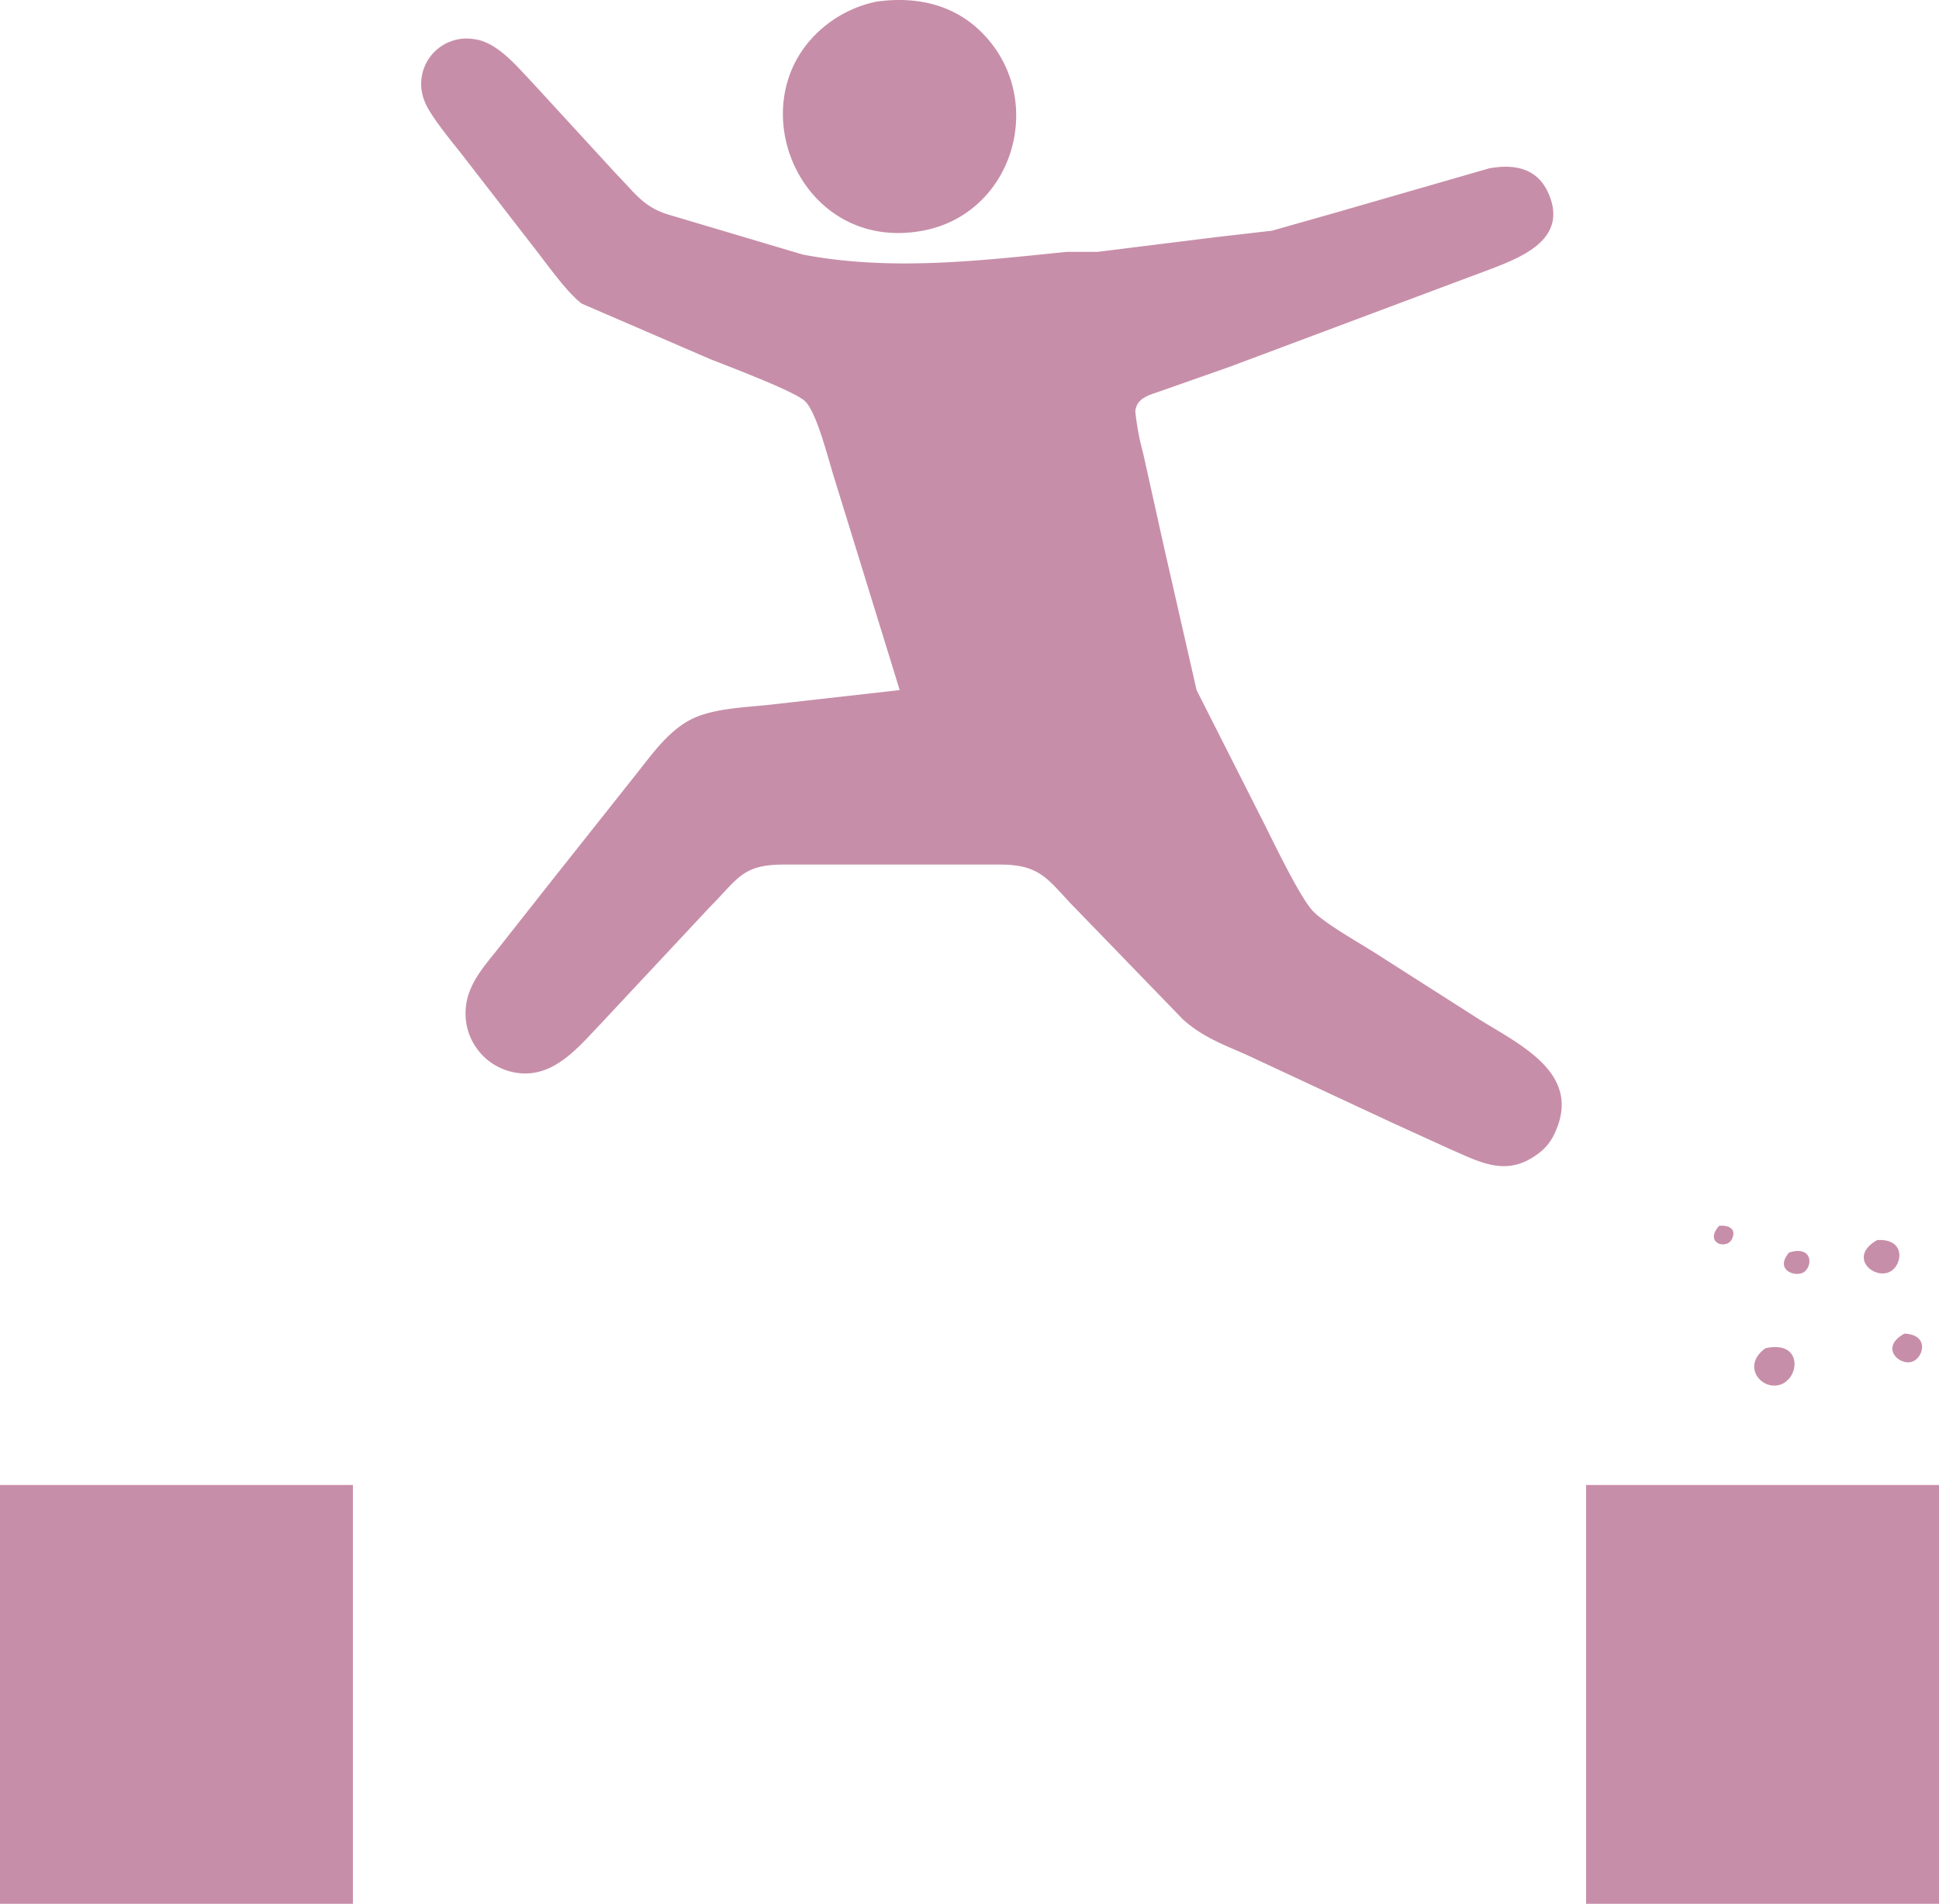 <svg xmlns="http://www.w3.org/2000/svg" width="225" height="220.929" viewBox="0 0 225 220.929">
  <path id="パス_73" data-name="パス 73" d="M101.7,4.261c4.9-.688,9.545.432,12.9,4.306,6.709,7.74,2.768,20.336-7.5,22.27C92.646,33.57,85.257,15.368,95.854,6.988A13.988,13.988,0,0,1,101.7,4.261Zm2.7,79.889-7.5-24.3c-.715-2.164-2.057-7.848-3.488-9.225-1.2-1.157-9.013-4.086-11.061-4.905L67.518,39.312c-1.737-1.292-4.086-4.644-5.513-6.462l-8.361-10.8c-1.17-1.494-3.843-4.675-4.4-6.3A5.262,5.262,0,0,1,54.9,8.6c2.682.261,4.95,3.033,6.732,4.9L71.55,24.3c2.016,2.048,3.055,3.726,5.85,4.626l15.75,4.685c10.161,1.939,20.426.733,30.6-.311h3.6l13.95-1.733,6.3-.724,7.2-2.043,18-5.193c2.907-.522,5.6-.063,6.9,2.943,2.277,5.279-3.087,7.357-6.9,8.811l-30.15,11.29-8.1,2.849c-1.247.437-2.651.765-2.812,2.3a30.2,30.2,0,0,0,.918,4.9l2.4,10.8,3.793,16.65,7.286,14.4c1.319,2.551,4.5,9.338,6.143,11.169,1.238,1.372,5.26,3.667,7.025,4.77L171,121.95c4.765,3.11,12.7,6.367,9.464,13.5a5.887,5.887,0,0,1-1.859,2.408c-3.672,2.848-6.665,1.165-10.3-.419l-6.75-3.078-15.75-7.344c-3.1-1.5-5.913-2.282-8.55-4.662L125.1,109.8c-3.4-3.4-4.063-5.391-9-5.4H90.9c-4.779.009-5.242,1.629-8.55,4.95l-12.618,13.5c-2.543,2.66-5.346,6.169-9.432,5.76a6.96,6.96,0,0,1-6.25-7.56c.229-2.718,2.012-4.712,3.64-6.75l6.03-7.65,9.99-12.6C75.555,91.741,77.44,89,80.1,87.6c2.5-1.31,6.183-1.426,9-1.723Zm95.081,62.177c.981-.113,2.1.274,1.49,1.53C200.34,149.152,197.716,148.315,199.48,146.327Zm18.342,1.651c3.46-.23,2.961,3.168,1.264,3.766C217.21,152.4,214.533,149.841,217.822,147.978Zm-10.224,1.44c2.934-.9,2.758,1.9,1.512,2.385C208.057,152.212,205.979,151.344,207.6,149.418Zm13.392,9.414c2.992.122,2.191,2.921.8,3.285C220.315,162.495,218.119,160.4,220.99,158.832Zm-16.137,1.7c4.361-.99,4.032,3.533,1.669,4.239C204.345,165.42,202.055,162.549,204.854,160.533ZM0,176.4H40.95V225H0Zm184.05,0H225V225H184.05Z" transform="translate(0 -4.071)" fill="#c78ea9"/>
</svg>

